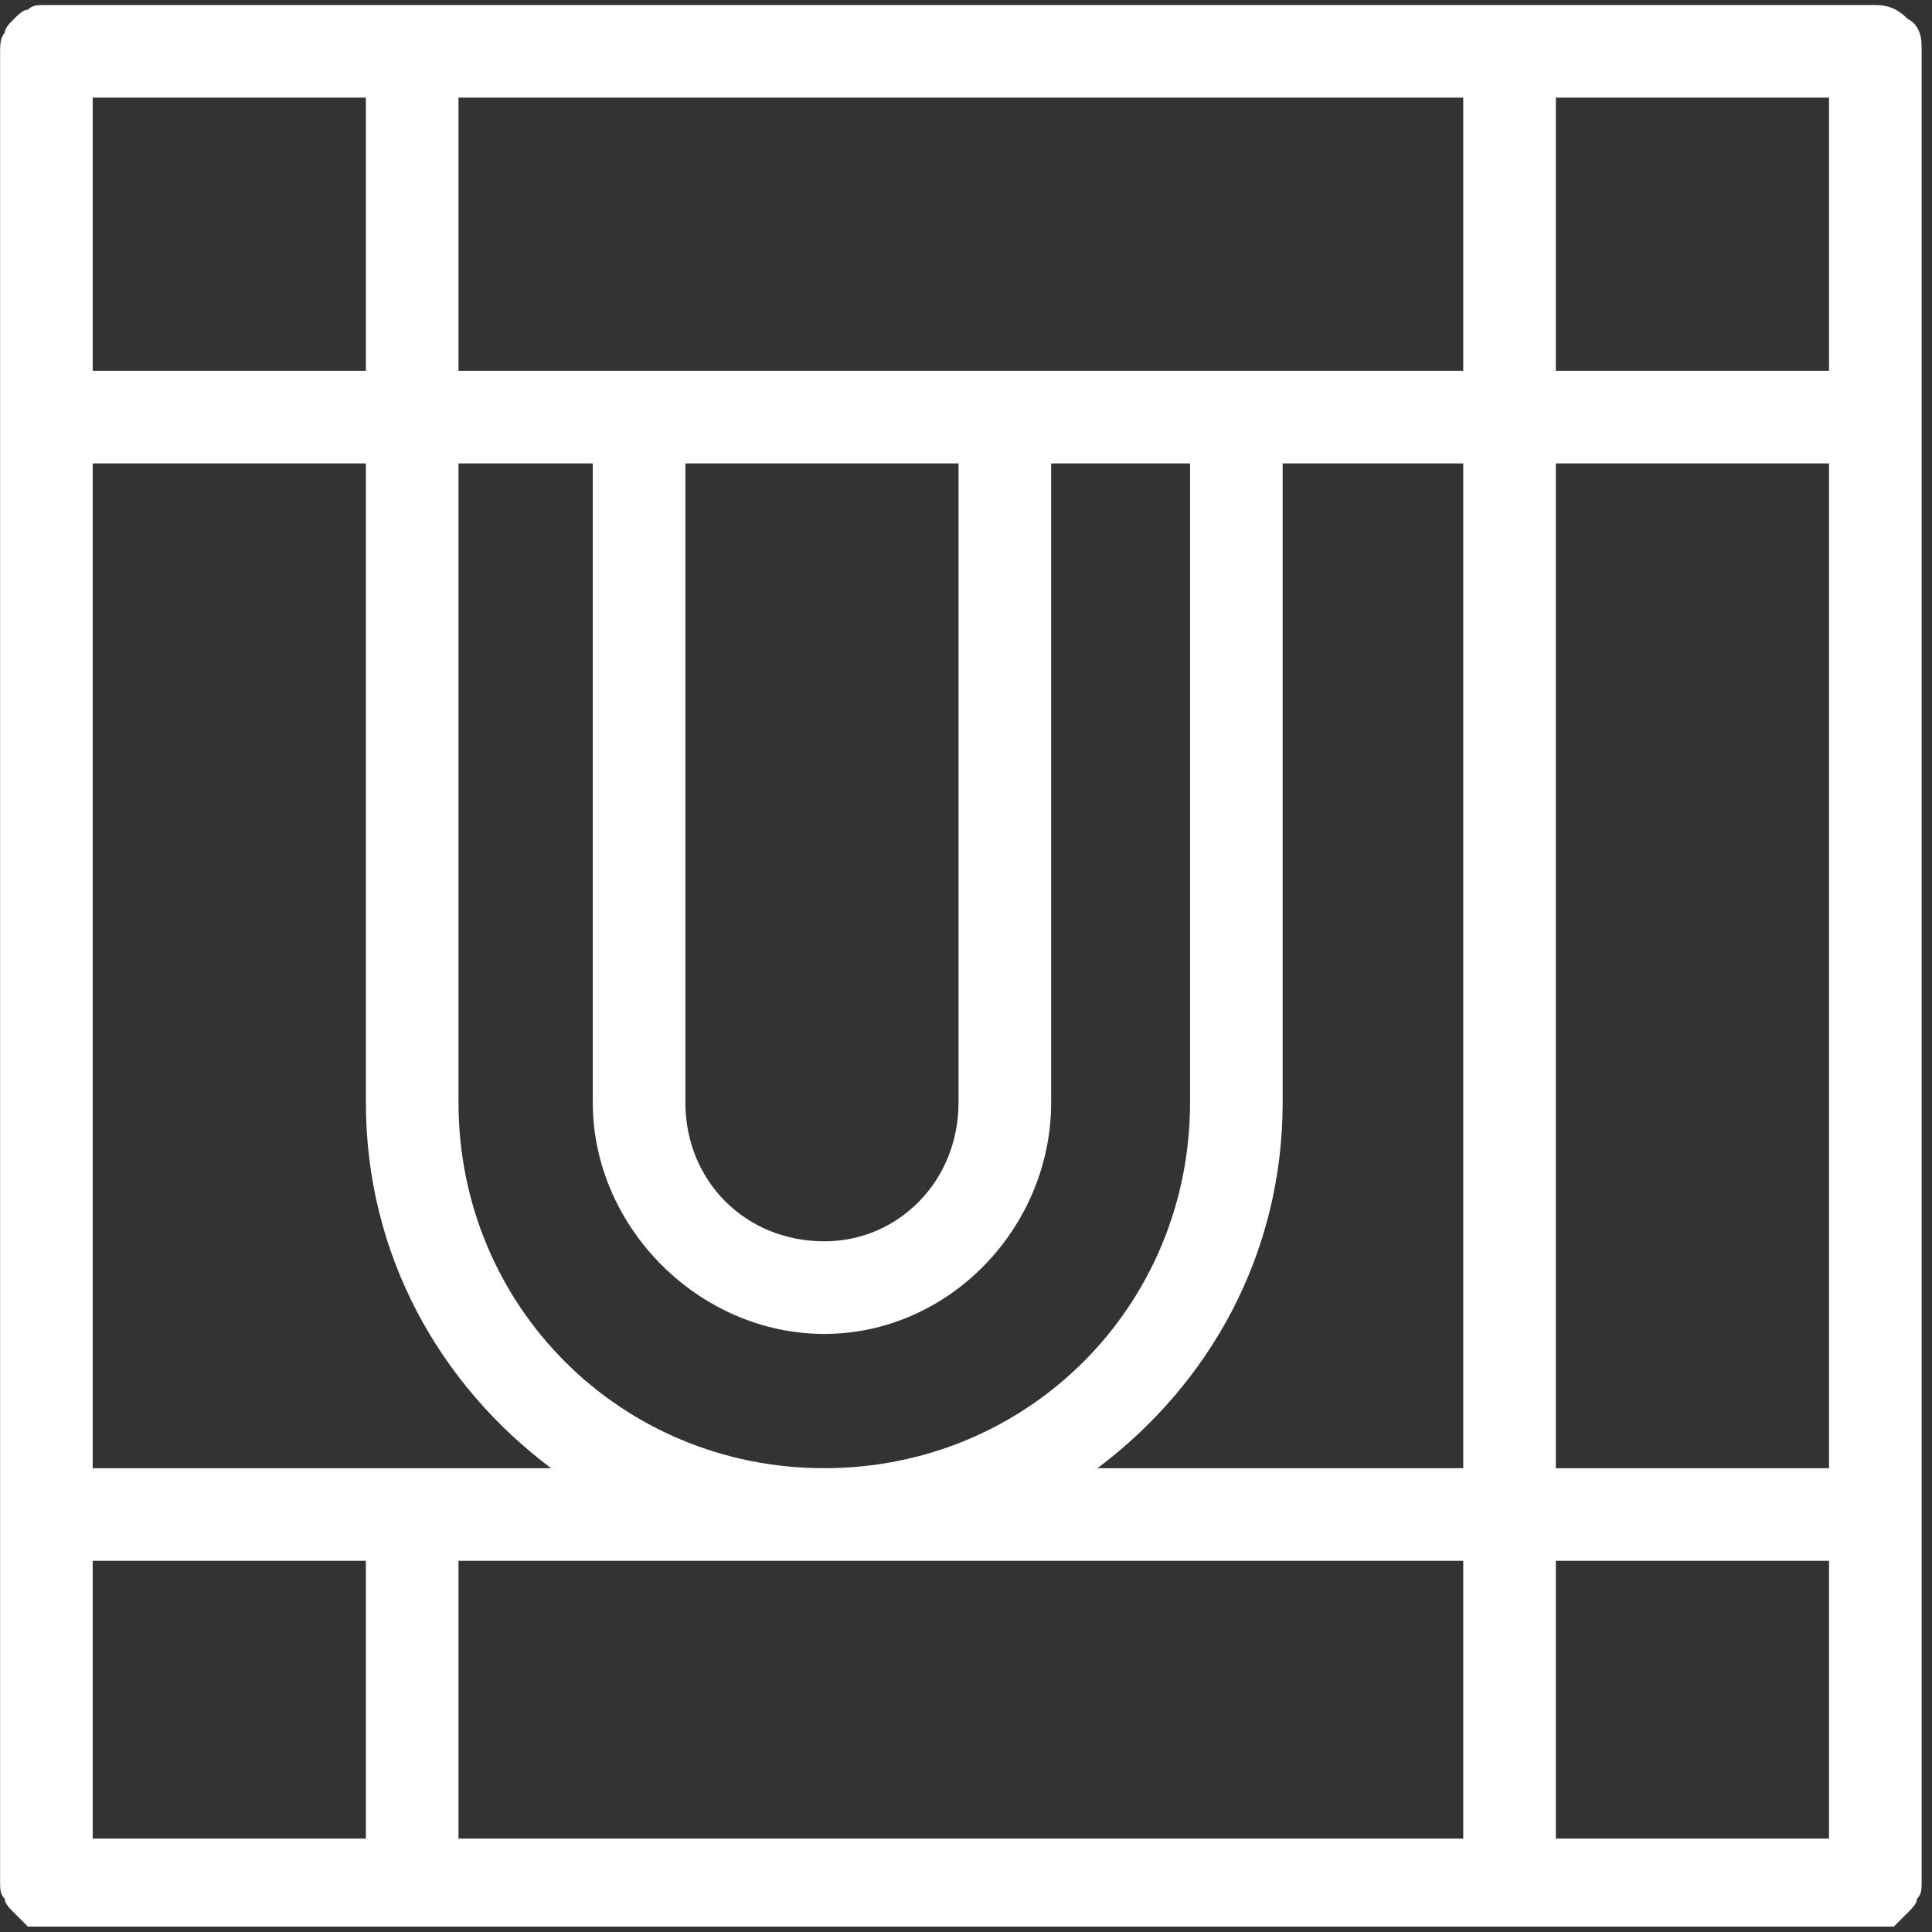 <svg width="156" height="156" viewBox="0 0 156 156" fill="none" xmlns="http://www.w3.org/2000/svg">
<rect x="0" y="0" width="156" height="156" fill="#333333" stroke="none"/>
<path d="M3.746 0.408C2.999 0.408 2.625 0.408 2.251 0.782C1.877 0.782 1.503 1.155 1.129 1.529C0.756 1.903 0.382 2.277 0.382 2.651C0.008 3.025 0.008 3.773 0.008 4.146L0.008 33.682L0.008 122.288L0.008 151.824C0.008 152.572 0.008 152.945 0.382 153.319C0.382 153.693 0.756 154.067 1.129 154.441C1.503 154.815 1.877 155.189 2.251 155.563C2.625 155.563 2.999 155.563 3.746 155.563L33.282 155.563L121.888 155.563L151.424 155.563C152.172 155.563 152.546 155.563 152.919 155.563C153.293 155.189 153.667 154.815 154.041 154.441C154.415 154.067 154.789 153.693 154.789 153.319C155.163 152.945 155.163 152.572 155.163 151.824L155.163 122.288L155.163 33.682L155.163 4.146L155.163 3.773C155.163 2.651 154.789 1.903 154.041 1.529C153.293 0.782 152.546 0.408 151.424 0.408L121.888 0.408L33.282 0.408L3.746 0.408ZM7.485 7.885L29.543 7.885L29.543 29.943L7.485 29.943L7.485 7.885ZM37.021 7.885L118.15 7.885L118.15 29.943L51.601 29.943L37.021 29.943L37.021 7.885ZM125.627 7.885L147.685 7.885L147.685 29.943L125.627 29.943L125.627 7.885ZM7.485 37.42L29.543 37.42L29.543 89.014C29.543 101.352 35.525 111.82 44.498 118.55L33.282 118.55L7.485 118.55L7.485 37.42ZM37.021 37.42L47.863 37.42L47.863 89.014C47.863 99.109 56.462 107.708 66.556 107.708C76.65 107.708 84.876 99.109 84.876 89.014L84.876 37.42L96.092 37.42L96.092 89.014C96.092 105.464 83.006 118.55 66.556 118.55C50.106 118.55 37.021 105.464 37.021 89.014L37.021 37.42ZM55.34 37.42L77.398 37.42L77.398 89.014C77.398 95.37 72.538 100.23 66.556 100.23C60.2 100.23 55.34 95.37 55.34 89.014L55.34 37.42ZM103.569 37.42L118.15 37.42L118.15 118.55L88.614 118.55C97.587 111.82 103.569 101.352 103.569 89.014L103.569 37.42ZM125.627 37.421L147.685 37.421L147.685 118.55L125.627 118.55L125.627 37.421ZM7.485 126.027L29.543 126.027L29.543 148.459L7.485 148.459L7.485 126.027ZM37.021 126.027L118.15 126.027L118.15 148.459L37.021 148.459L37.021 126.027ZM125.627 126.027L147.685 126.027L147.685 148.459L125.627 148.459L125.627 126.027Z" fill="white"/>
</svg>
